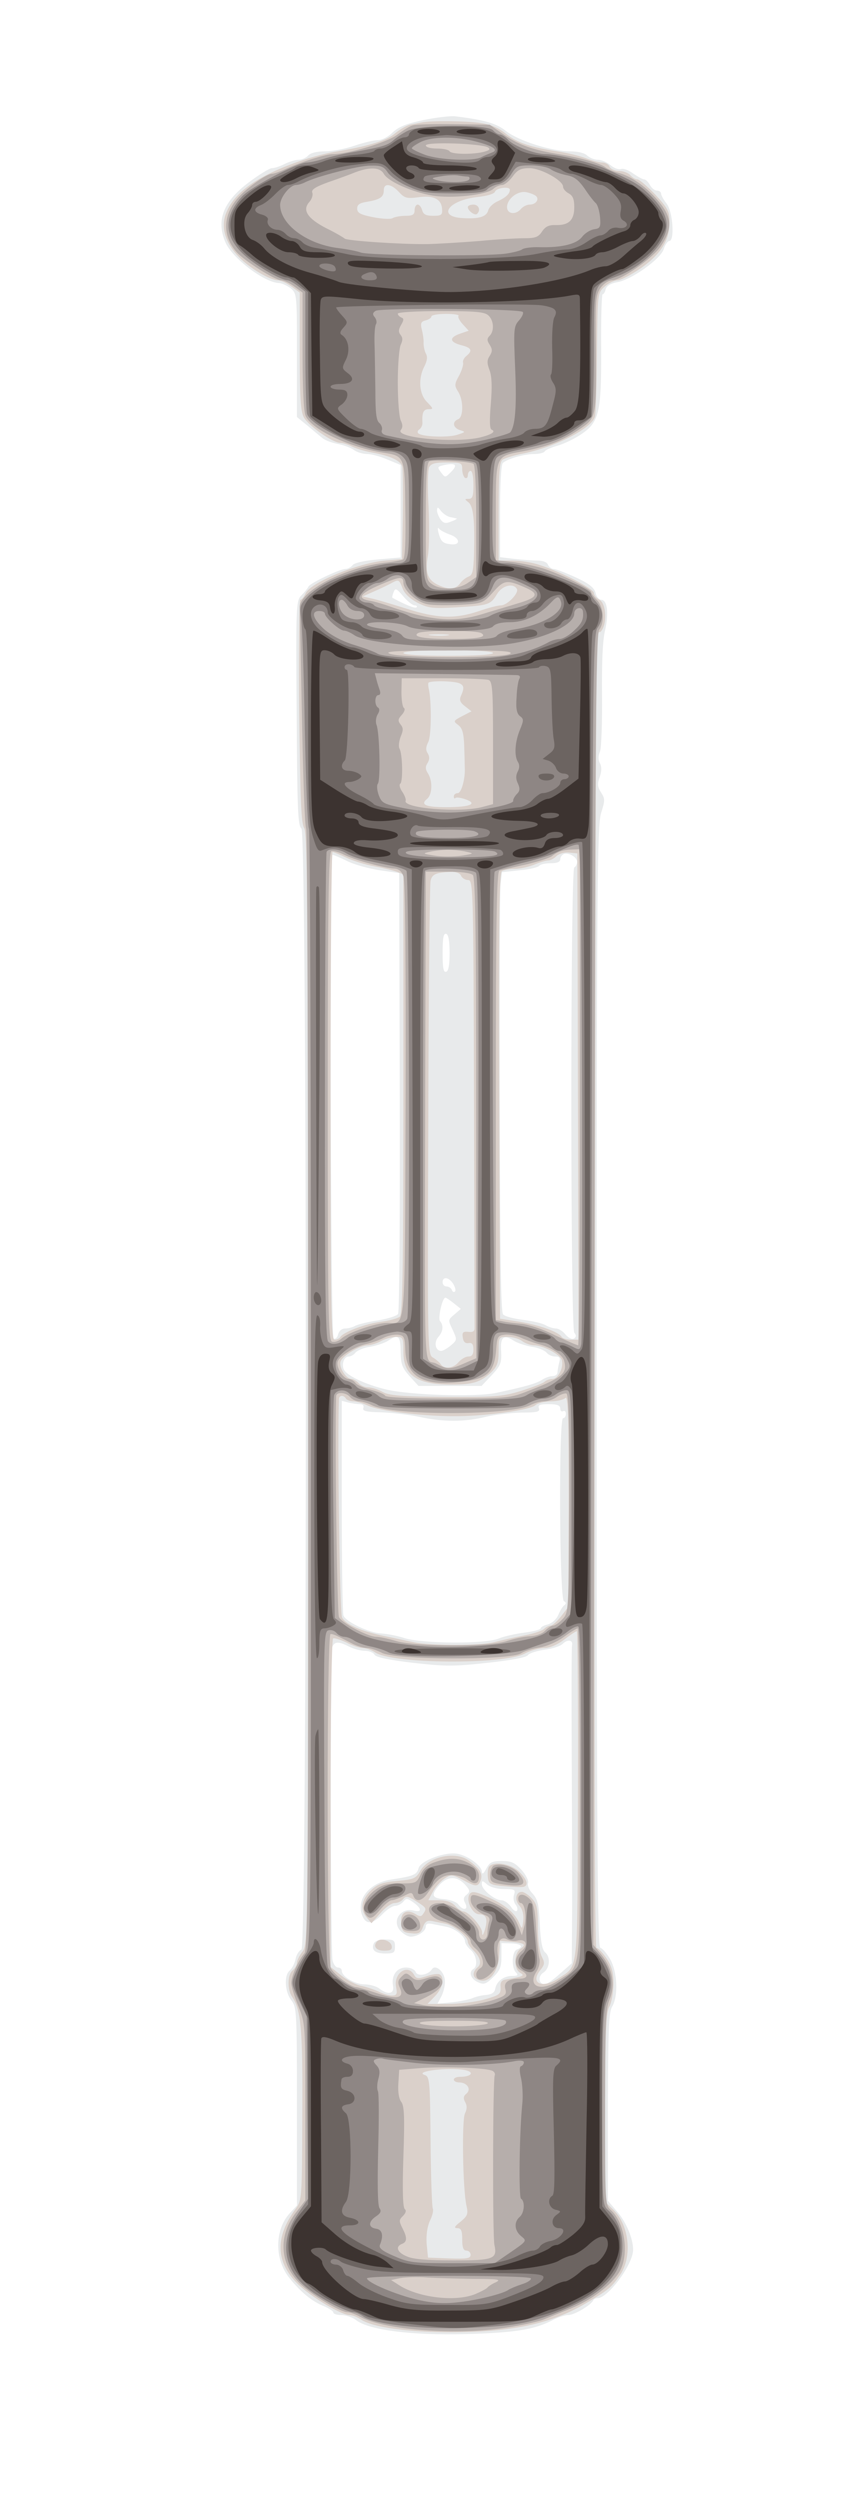 <?xml version="1.0" encoding="UTF-8" standalone="no"?>
<!-- Created with svg_stack (http://github.com/astraw/svg_stack) -->

<svg
   xmlns:dc="http://purl.org/dc/elements/1.1/"
   xmlns:cc="http://creativecommons.org/ns#"
   xmlns:rdf="http://www.w3.org/1999/02/22-rdf-syntax-ns#"
   xmlns:svg="http://www.w3.org/2000/svg"
   xmlns="http://www.w3.org/2000/svg"
   xmlns:sodipodi="http://sodipodi.sourceforge.net/DTD/sodipodi-0.dtd"
   xmlns:inkscape="http://www.inkscape.org/namespaces/inkscape"
   version="1.1"
   width="151.0"
   height="446.0"
   id="svg173"
   sodipodi:docname="GZ-3-tiyou-1665.svg"
   inkscape:version="0.92.4 (5da689c313, 2019-01-14)">
  <sodipodi:namedview
     pagecolor="#ffffff"
     bordercolor="#666666"
     borderopacity="1"
     objecttolerance="10"
     gridtolerance="10"
     guidetolerance="10"
     inkscape:pageopacity="0"
     inkscape:pageshadow="2"
     inkscape:window-width="1920"
     inkscape:window-height="1040"
     id="namedview175"
     showgrid="false"
     inkscape:zoom="0.87123388"
     inkscape:cx="-248.37512"
     inkscape:cy="268.15968"
     inkscape:window-x="0"
     inkscape:window-y="0"
     inkscape:window-maximized="1"
     inkscape:current-layer="svg173" />
  <defs
     id="defs2" />
  <g
     id="id1:id1"
     transform="matrix(1.25,0,0,1.25,0.0,0.0)">
    <g
       transform="translate(0,356.8) scale(0.04,-0.04)"
       fill="#e8eaeb"
       stroke="none"
       id="g13">
      <path
         d="M1513 8492 c-62 -13 -89 -24 -111 -44 -15 -16 -39 -28 -53 -28 -14 0 -52 -9 -84 -20 -32 -11 -79 -20 -105 -20 -30 0 -52 -6 -60 -15 -7 -8 -22 -15 -34 -15 -11 0 -34 -7 -50 -15 -15 -8 -36 -15 -45 -15 -9 0 -46 -23 -82 -50 -91 -68 -118 -135 -85 -213 23 -57 140 -146 193 -147 10 -1 28 -9 41 -19 22 -19 22 -23 22 -239 l0 -220 38 -31 c20 -17 44 -37 53 -44 9 -8 34 -17 55 -21 21 -4 47 -14 58 -22 11 -8 33 -14 47 -14 15 0 48 -9 73 -20 l46 -19 0 -165 0 -165 -80 -7 c-48 -4 -84 -12 -91 -20 -6 -8 -18 -14 -26 -14 -20 0 -127 -51 -132 -63 -2 -5 -13 -19 -24 -30 -20 -20 -21 -29 -18 -421 2 -336 4 -403 17 -412 21 -17 21 -3992 0 -4000 -8 -3 -18 -18 -21 -34 -3 -16 -13 -34 -21 -41 -21 -17 -17 -77 6 -106 19 -25 20 -41 20 -379 l0 -353 -25 -27 c-55 -59 -56 -166 -1 -233 39 -49 82 -84 124 -100 17 -8 32 -17 32 -22 0 -5 13 -9 29 -9 15 0 39 -8 52 -18 46 -36 200 -55 391 -50 177 5 245 16 309 49 20 11 46 19 58 19 21 0 82 36 89 53 2 4 8 7 14 7 39 0 128 121 128 173 0 40 -24 98 -57 136 l-33 39 0 334 c1 270 3 338 15 358 23 39 19 124 -7 170 -13 22 -29 40 -35 40 -10 0 -13 407 -13 2001 0 1798 2 2005 16 2049 14 44 14 50 0 72 -13 20 -14 31 -5 56 7 20 7 37 1 48 -7 12 -7 27 0 43 5 14 8 105 7 201 -1 115 2 194 11 231 14 62 8 109 -14 109 -8 0 -17 11 -20 25 -5 18 -23 33 -71 55 -35 16 -71 30 -79 30 -7 0 -16 7 -20 15 -3 9 -18 15 -38 15 -18 0 -55 3 -83 6 l-50 6 0 164 c0 94 4 167 10 172 16 15 76 32 111 32 18 0 36 4 39 10 3 5 24 14 46 20 21 6 59 24 83 40 65 44 73 76 72 307 -1 106 2 193 5 193 4 0 9 8 11 18 4 12 18 21 41 25 50 8 153 81 166 117 5 17 15 30 20 30 20 0 13 105 -9 133 -11 14 -20 30 -20 36 0 6 -7 11 -15 11 -8 0 -19 9 -25 20 -6 11 -15 20 -21 20 -5 0 -23 10 -39 21 -16 12 -35 19 -43 16 -9 -3 -25 3 -38 14 -12 10 -32 19 -45 19 -12 0 -29 7 -38 15 -9 9 -33 15 -61 15 -65 0 -183 37 -228 72 -35 28 -76 40 -182 53 -16 2 -67 -4 -112 -13z m97 -1256 c-21 -21 -21 -21 -36 -1 -14 19 -13 20 13 26 40 8 48 0 23 -25z m-3 -161 c10 -2 20 -4 23 -5 3 -1 -6 -6 -20 -11 -19 -8 -27 -6 -37 7 -7 10 -13 25 -13 33 1 13 3 13 14 -2 8 -10 23 -20 33 -22z m-2 -62 c37 -12 41 -39 5 -35 -29 3 -36 9 -45 42 -3 14 -3 20 2 14 4 -6 22 -15 38 -21z m-125 -253 c7 0 10 -3 7 -7 -5 -5 -40 9 -86 34 -2 1 0 10 4 20 6 16 10 14 34 -14 15 -18 34 -33 41 -33z m580 -915 c0 -7 -4 -17 -10 -20 -14 -9 -14 -1643 0 -1660 8 -10 7 -15 -1 -21 -7 -4 -19 2 -30 14 -9 12 -25 22 -34 22 -9 0 -26 5 -38 12 -12 7 -48 15 -81 19 -32 4 -63 12 -70 19 -8 8 -11 210 -12 753 -1 408 0 761 3 783 l5 42 64 7 c35 3 66 11 69 16 4 5 22 9 41 9 23 0 34 5 34 14 0 8 6 16 13 19 17 6 47 -11 47 -28z m-821 3 c25 -13 78 -27 116 -33 l70 -10 2 -780 c1 -429 -1 -786 -6 -793 -4 -7 -36 -17 -71 -23 -35 -5 -71 -14 -81 -19 -10 -6 -26 -10 -37 -10 -12 0 -22 -9 -25 -21 -3 -12 -10 -18 -16 -15 -11 7 -15 1726 -4 1726 4 0 27 -10 52 -22z m366 -328 c0 -42 -4 -65 -12 -67 -10 -4 -13 14 -13 67 0 53 3 71 13 68 8 -3 12 -26 12 -68z m13 -1181 c7 -12 10 -24 6 -27 -4 -4 -9 -1 -11 6 -3 6 -11 12 -19 12 -8 0 -14 7 -14 15 0 22 23 18 38 -6z m2 -69 l25 -20 -23 -20 c-23 -19 -23 -20 -6 -55 16 -35 16 -36 -6 -55 -13 -11 -29 -20 -35 -20 -21 0 -27 31 -10 50 17 19 19 41 6 56 -9 9 8 84 19 84 3 0 16 -9 30 -20z m-190 -172 c1 -45 5 -58 32 -88 l32 -35 113 0 112 0 36 38 c32 34 36 44 34 85 -4 51 9 62 44 39 12 -8 41 -18 64 -22 23 -3 47 -13 54 -21 6 -8 20 -14 31 -14 16 0 19 -5 14 -22 -3 -13 -6 -29 -6 -35 0 -7 -8 -13 -18 -13 -10 0 -26 -6 -37 -13 -20 -13 -57 -24 -165 -47 -71 -15 -303 -8 -390 12 -76 18 -145 51 -153 73 -8 20 2 45 18 45 7 0 18 6 24 14 7 8 31 18 54 21 23 4 51 14 62 21 36 25 45 18 45 -38z m-146 -188 c11 0 16 -5 13 -14 -4 -10 10 -14 61 -15 37 -1 99 -8 137 -16 88 -19 163 -19 240 0 33 8 90 14 127 15 56 0 66 3 62 15 -5 12 3 15 35 15 30 0 41 -4 41 -16 0 -8 5 -12 10 -9 6 3 10 -1 10 -9 0 -9 -4 -16 -10 -16 -16 0 -13 -647 3 -653 8 -4 9 -8 2 -14 -6 -4 -16 -20 -22 -35 -7 -16 -23 -30 -38 -34 -14 -3 -25 -10 -25 -14 0 -4 -26 -11 -57 -15 -32 -4 -73 -13 -92 -21 -47 -20 -269 -19 -336 1 -27 9 -66 16 -85 17 -42 2 -125 41 -134 64 -3 9 -6 185 -6 391 l0 375 23 -6 c12 -3 30 -6 41 -6z m758 -860 c-2 -7 -2 -200 -1 -429 1 -229 2 -481 1 -561 l-1 -145 -42 -37 c-23 -21 -47 -38 -54 -38 -22 0 -26 29 -5 42 23 15 26 56 6 72 -10 8 -16 38 -19 99 -3 73 -8 91 -26 111 -12 12 -19 29 -16 37 3 8 -7 29 -23 47 -24 26 -36 32 -70 32 -35 0 -44 -4 -56 -27 -10 -19 -15 -22 -16 -11 0 20 -45 54 -83 63 -42 11 -136 -23 -143 -51 -6 -23 -18 -28 -97 -40 -77 -11 -125 -69 -105 -126 13 -36 37 -35 73 2 16 17 36 30 46 30 9 0 22 7 29 15 10 13 15 12 36 -3 29 -21 31 -36 2 -29 -49 13 -82 -39 -47 -74 10 -10 26 -19 35 -19 24 0 54 19 54 36 0 10 7 13 25 9 14 -3 36 -7 50 -10 30 -6 65 -34 65 -52 0 -7 9 -21 20 -30 21 -18 27 -58 10 -68 -18 -11 -10 -35 15 -47 22 -10 29 -8 55 17 25 24 30 37 30 75 l0 47 35 -1 c36 -1 46 -12 20 -22 -18 -7 -20 -65 -3 -82 9 -9 6 -12 -13 -12 -31 0 -56 -19 -61 -45 -2 -14 -12 -21 -33 -23 -17 -1 -39 -7 -50 -12 -11 -4 -43 -11 -71 -14 l-52 -5 15 29 c8 17 13 42 11 56 -3 31 -34 56 -46 38 -13 -21 -52 -27 -58 -10 -4 9 -18 16 -35 16 -33 0 -53 -29 -46 -66 5 -28 -18 -33 -49 -9 -10 8 -35 15 -54 15 -35 1 -80 28 -80 49 0 6 -6 11 -14 11 -7 0 -16 12 -19 26 -7 40 -9 1097 -1 1117 8 21 23 21 60 2 16 -8 41 -15 56 -15 15 0 31 -6 35 -14 5 -9 52 -19 138 -29 116 -13 145 -13 264 0 83 9 139 19 145 27 6 8 33 16 61 20 27 3 56 13 64 21 17 17 37 14 33 -5z m-383 -853 c19 -21 20 -26 7 -37 -12 -9 -13 -17 -5 -31 12 -24 -8 -27 -25 -4 -6 9 -29 17 -51 19 -45 3 -48 16 -13 54 28 28 59 28 87 -1z m140 -17 c38 0 42 -2 36 -20 -4 -12 -1 -28 6 -36 6 -8 8 -18 4 -22 -4 -4 -14 3 -22 16 -9 12 -23 22 -33 22 -24 0 -70 38 -70 57 0 14 2 14 18 0 11 -10 36 -17 61 -17z"
         id="path9" />
      <path
         d="M1334 1985 c-9 -23 5 -35 42 -35 30 0 34 3 34 25 0 22 -4 25 -35 25 -22 0 -38 -6 -41 -15z"
         id="path11" />
    </g>
  </g>
  <g
     id="id2:id2"
     transform="matrix(1.25,0,0,1.25,0.0,0.0)">
    <g
       transform="translate(0,356.8) scale(0.04,-0.04)"
       fill="#dad0ca"
       stroke="none"
       id="g24">
      <path
         d="M1505 8483 c-11 -2 -30 -6 -42 -8 -12 -3 -36 -17 -53 -31 -30 -26 -94 -45 -205 -64 -28 -4 -75 -16 -105 -25 -174 -56 -266 -119 -295 -201 -16 -48 0 -102 48 -151 37 -39 111 -83 139 -83 10 0 32 -10 48 -22 l30 -22 0 -208 c0 -160 3 -215 14 -236 15 -30 104 -92 130 -92 10 0 29 -6 44 -14 15 -7 45 -16 67 -20 68 -12 105 -29 111 -51 2 -11 3 -90 2 -175 l-3 -155 -60 -5 c-97 -9 -266 -78 -284 -117 -6 -13 -14 -23 -19 -23 -4 0 -6 -179 -4 -397 4 -317 7 -402 18 -418 12 -16 14 -332 14 -2001 0 -1966 0 -1981 -20 -2007 -11 -14 -20 -32 -20 -40 0 -8 -7 -20 -15 -27 -19 -15 -20 -69 -2 -95 32 -47 38 -116 36 -421 -1 -303 -1 -304 -25 -337 -73 -100 -70 -189 10 -267 47 -46 154 -110 184 -110 10 0 27 -7 39 -15 51 -36 239 -54 433 -43 158 9 273 40 380 105 74 44 83 52 114 97 44 65 32 177 -24 231 l-30 29 0 335 c1 272 3 341 15 361 8 14 14 50 15 80 0 43 -6 64 -25 93 -14 20 -30 37 -36 37 -6 0 -8 712 -6 2033 5 2879 3 2645 21 2663 24 24 21 100 -4 114 -11 6 -20 17 -20 24 0 15 -113 74 -193 100 -26 9 -70 16 -97 16 l-50 0 0 174 c0 133 3 176 13 185 8 6 37 15 65 21 119 22 255 91 266 134 3 12 6 115 7 230 2 210 2 210 27 233 14 13 35 23 47 23 11 0 49 20 84 44 71 50 101 99 101 164 0 38 -6 49 -51 98 -29 30 -57 54 -64 54 -7 0 -18 7 -25 15 -7 8 -25 15 -40 15 -16 0 -30 7 -34 15 -3 8 -14 15 -25 15 -12 0 -38 7 -58 15 -21 8 -65 19 -98 24 -103 16 -147 31 -188 63 -27 22 -56 34 -91 39 -55 8 -178 9 -211 2z m-81 -248 c20 -22 29 -24 68 -19 55 8 83 -6 86 -40 2 -23 -2 -26 -32 -26 -25 0 -35 5 -39 20 -3 11 -10 20 -16 20 -6 0 -11 -9 -11 -20 0 -16 -7 -20 -32 -20 -18 0 -39 -4 -46 -8 -7 -5 -38 -3 -70 3 -45 9 -57 15 -57 31 0 14 9 20 35 24 47 8 60 17 60 41 0 27 26 24 54 -6z m396 8 c0 -15 -15 -28 -43 -41 -16 -7 -31 -21 -34 -32 -6 -24 -34 -32 -94 -28 -90 6 -47 64 56 75 34 4 59 11 62 19 5 14 53 20 53 7z m94 -23 c12 -12 -2 -30 -23 -30 -10 0 -24 -7 -31 -15 -19 -23 -50 -19 -50 6 0 30 39 60 70 53 14 -3 29 -9 34 -14z m-277 -427 c-4 -3 3 -17 15 -30 l21 -23 -32 -11 c-39 -14 -36 -30 7 -41 35 -9 40 -19 17 -38 -9 -7 -14 -18 -12 -24 2 -6 -4 -27 -14 -46 -17 -30 -17 -36 -4 -57 20 -30 20 -92 0 -99 -22 -9 -18 -31 8 -39 20 -6 19 -7 -13 -17 -36 -10 -125 -6 -137 6 -4 4 -2 10 4 14 6 4 11 14 11 22 -2 37 3 50 22 50 18 0 17 2 -5 25 -29 28 -33 84 -10 128 10 20 12 34 5 46 -5 10 -8 26 -8 37 1 10 -2 32 -6 47 -6 24 -3 30 14 34 11 3 20 9 20 14 0 5 23 9 52 9 28 0 48 -3 45 -7z m13 -547 c0 -14 5 -28 10 -31 6 -3 10 1 10 9 0 9 5 16 10 16 6 0 10 -22 10 -50 0 -40 -3 -50 -17 -50 -15 0 -15 -1 -1 -12 18 -14 23 -63 20 -186 -2 -59 -5 -74 -19 -79 -10 -4 -24 -15 -31 -25 -16 -22 -43 -23 -82 -3 -35 18 -43 45 -32 105 4 25 5 101 2 170 -4 69 -3 133 2 143 7 13 21 17 63 17 52 0 55 -2 55 -24z m-213 -425 c7 -19 26 -37 54 -52 39 -19 53 -21 139 -16 114 7 121 9 144 47 18 31 58 41 71 19 9 -14 -34 -59 -57 -59 -10 0 -46 -9 -80 -21 -85 -28 -148 -26 -259 10 -52 16 -107 33 -124 36 l-30 7 45 20 c25 11 52 24 60 29 23 12 25 11 37 -20z m161 -168 c-15 -2 -42 -2 -60 0 -18 2 -6 4 27 4 33 0 48 -2 33 -4z m162 -63 c0 -6 -60 -10 -160 -10 -100 0 -160 4 -160 10 0 6 60 10 160 10 100 0 160 -4 160 -10z m-120 -108 c17 -8 18 -17 5 -46 -6 -14 -2 -23 15 -36 l23 -18 -33 -17 c-32 -17 -33 -18 -14 -32 14 -11 19 -27 21 -71 1 -31 2 -66 2 -77 3 -42 -12 -95 -25 -95 -8 0 -14 -5 -14 -12 0 -6 3 -9 6 -5 3 3 19 1 36 -5 45 -16 16 -28 -69 -28 -74 0 -94 9 -68 30 18 15 20 63 3 90 -10 15 -10 25 -2 37 8 13 8 23 1 35 -8 12 -7 23 2 41 11 21 12 149 1 192 -1 6 -2 13 -1 18 1 9 90 8 111 -1z m-404 -622 c23 -11 68 -25 100 -31 33 -6 69 -15 82 -20 l22 -9 0 -784 c0 -623 -3 -786 -13 -794 -7 -6 -37 -14 -67 -18 -56 -7 -134 -37 -145 -54 -3 -6 -13 -10 -21 -10 -12 0 -14 119 -14 870 0 479 3 870 7 870 4 0 26 -9 49 -20z m827 -852 l2 -868 -27 0 c-15 0 -30 5 -33 10 -11 18 -79 42 -150 54 l-70 11 -3 794 c-2 629 0 796 10 803 7 4 28 8 46 8 18 0 49 7 69 15 19 8 42 15 50 15 8 0 21 7 30 16 9 8 28 14 45 12 l29 -3 2 -867z m-417 787 c4 -8 15 -15 25 -15 18 0 19 -22 21 -790 1 -434 2 -798 2 -807 1 -13 -6 -17 -22 -15 -19 2 -23 -2 -20 -20 2 -16 9 -22 21 -20 12 2 17 -4 17 -23 0 -17 -5 -25 -18 -25 -10 0 -25 -9 -35 -20 -19 -23 -52 -26 -64 -7 -4 6 -17 17 -27 23 -20 10 -20 27 -17 845 1 459 5 844 8 856 5 24 20 30 71 32 21 1 35 -5 38 -14z m-206 -1698 c0 -84 47 -117 170 -117 79 0 104 8 143 43 22 22 27 34 27 77 0 50 0 50 33 50 17 0 41 -7 51 -15 11 -8 30 -15 43 -15 31 0 91 -32 98 -51 9 -25 -12 -69 -33 -69 -10 0 -23 -5 -28 -10 -6 -6 -44 -20 -85 -33 -66 -20 -94 -22 -269 -21 -158 1 -201 5 -225 18 -16 9 -40 16 -51 16 -12 0 -27 7 -34 15 -7 8 -19 15 -26 15 -19 0 -46 44 -38 63 8 21 69 57 97 57 12 1 33 7 47 15 14 8 37 14 53 15 26 0 27 -2 27 -53z m-205 -167 c3 -5 15 -10 27 -10 11 0 34 -7 51 -15 41 -19 186 -37 302 -38 109 -1 274 21 296 39 8 8 33 14 55 14 22 0 46 6 52 12 10 10 12 -66 12 -366 l-1 -379 -26 -34 c-14 -18 -31 -33 -37 -33 -7 0 -18 -6 -24 -12 -7 -7 -41 -18 -75 -24 -34 -7 -80 -17 -102 -23 -49 -13 -223 -13 -285 -1 -25 5 -74 16 -110 23 -80 17 -136 41 -149 66 -8 13 -17 636 -11 779 0 14 16 16 25 2z m828 -1415 c-2 -650 3 -606 -70 -654 -58 -38 -102 -17 -64 30 16 20 16 26 5 48 -8 15 -14 58 -14 105 0 68 -3 83 -22 103 -12 13 -28 23 -35 23 -22 0 -27 -29 -9 -49 11 -13 16 -31 14 -53 -4 -33 -4 -33 -15 -8 -15 34 -49 63 -104 88 -53 25 -68 27 -75 9 -9 -24 14 -67 36 -67 26 0 32 -17 21 -55 -7 -22 -10 -24 -10 -9 -1 21 -49 74 -67 74 -6 0 -19 9 -29 20 -12 13 -31 20 -57 20 l-39 0 16 30 c8 16 27 37 41 47 25 16 28 16 71 -7 37 -20 46 -21 54 -9 17 28 6 51 -41 83 -48 32 -143 10 -170 -40 -15 -26 -23 -30 -81 -35 -49 -4 -70 -11 -91 -30 -37 -34 -44 -69 -21 -98 l19 -23 32 36 c17 20 40 36 50 36 11 0 25 6 31 14 10 12 17 11 46 -7 38 -24 39 -26 26 -45 -7 -11 -12 -11 -28 -1 -32 19 -55 5 -51 -33 3 -29 7 -33 36 -36 27 -3 34 1 42 23 7 19 15 24 32 21 13 -3 35 -7 50 -10 29 -7 78 -46 78 -64 0 -6 8 -19 18 -29 27 -26 33 -50 16 -63 -20 -18 -17 -38 7 -45 35 -12 68 29 71 89 l3 51 40 -3 c49 -5 55 -10 32 -26 -23 -17 -23 -72 0 -85 18 -10 11 -13 -52 -24 -15 -2 -20 -10 -18 -28 1 -24 -4 -28 -58 -43 -32 -9 -91 -16 -131 -16 l-72 0 27 28 c27 28 35 66 17 77 -6 4 -27 1 -47 -6 -31 -10 -37 -9 -45 5 -23 41 -74 5 -64 -44 5 -25 2 -30 -15 -30 -11 0 -32 6 -47 14 -15 7 -42 16 -60 20 -19 3 -52 20 -73 37 l-39 31 0 583 c0 321 4 586 9 589 4 3 25 -4 47 -14 21 -11 48 -20 59 -20 11 0 31 -7 43 -15 58 -42 458 -45 535 -5 20 11 52 20 70 20 20 0 47 12 71 30 22 17 42 30 45 30 3 0 5 -263 4 -585z m-403 -981 c35 -7 23 -24 -17 -24 -13 0 -23 -4 -23 -10 0 -5 8 -10 19 -10 28 0 45 -24 26 -40 -11 -9 -12 -17 -4 -31 7 -13 6 -25 -1 -39 -12 -23 -8 -270 5 -329 7 -31 4 -37 -21 -58 -22 -17 -25 -23 -11 -23 13 0 17 -9 17 -40 0 -29 4 -40 15 -40 8 0 15 -7 15 -15 0 -13 -13 -15 -76 -13 l-76 3 -5 49 c-2 32 2 61 12 83 9 18 13 37 10 43 -3 5 -7 113 -8 240 -2 220 -3 231 -22 237 -37 13 89 28 145 17z"
         id="path16" />
      <path
         d="M1670 8181 c0 -13 26 -32 33 -24 14 13 6 33 -13 33 -11 0 -20 -4 -20 -9z"
         id="path18" />
      <path
         d="M1744 2256 c-3 -8 -4 -25 -2 -38 3 -20 10 -24 60 -28 32 -3 62 -4 68 -2 18 6 11 27 -18 55 -32 30 -98 38 -108 13z"
         id="path20" />
      <path
         d="M1347 1994 c-17 -17 -5 -34 24 -34 24 0 30 4 27 18 -3 17 -38 29 -51 16z"
         id="path22" />
    </g>
  </g>
  <g
     id="id3:id3"
     transform="matrix(1.25,0,0,1.25,0.0,0.0)">
    <g
       transform="translate(0,356.8) scale(0.04,-0.04)"
       fill="#b6aeab"
       stroke="none"
       id="g35">
      <path
         d="M1475 8473 c-11 -2 -36 -18 -56 -33 -34 -27 -176 -70 -231 -70 -25 0 -108 -26 -164 -51 -23 -11 -46 -19 -53 -19 -18 0 -83 -45 -117 -81 -59 -63 -62 -140 -9 -199 28 -31 137 -100 158 -100 10 0 31 -10 47 -22 l30 -22 0 -207 c0 -135 4 -217 11 -233 22 -49 156 -112 276 -131 78 -12 78 -12 80 -204 2 -111 -1 -172 -8 -177 -6 -3 -32 -8 -57 -11 -145 -14 -316 -103 -312 -161 0 -9 4 -188 8 -397 4 -209 10 -385 15 -392 4 -6 7 -908 7 -2004 1 -1684 -1 -1994 -13 -2008 -22 -25 -47 -82 -47 -106 0 -12 11 -49 25 -83 25 -61 25 -64 25 -377 l0 -316 -35 -45 c-62 -82 -57 -180 15 -251 39 -39 145 -103 171 -103 8 0 28 -7 44 -16 88 -48 347 -67 521 -39 60 9 123 23 139 31 17 7 59 24 94 38 71 29 144 83 172 130 36 59 20 176 -30 220 -21 19 -21 24 -21 366 0 296 2 353 16 386 21 51 11 109 -27 157 l-31 38 4 2338 c2 1944 5 2341 17 2354 20 25 16 82 -8 106 -12 12 -21 25 -21 29 0 11 -113 66 -175 85 -27 8 -76 18 -107 22 l-58 6 0 173 c0 200 -1 198 93 215 86 16 143 37 202 77 65 43 64 40 62 294 -2 169 -1 187 17 213 12 16 29 27 42 27 31 0 144 79 172 120 45 67 42 108 -16 172 -42 47 -94 82 -137 92 -16 4 -36 13 -44 19 -17 14 -87 34 -161 46 -97 16 -144 32 -199 69 l-53 37 -127 2 c-69 1 -135 -1 -146 -4z m267 -79 c9 -6 6 -10 -12 -15 -39 -11 -118 -10 -125 1 -3 6 -24 10 -46 10 -22 0 -39 5 -39 11 0 14 199 7 222 -7z m-372 -94 c14 -27 102 -66 175 -78 68 -11 191 2 216 24 8 8 23 14 32 14 8 0 25 14 37 30 17 24 29 30 60 30 41 0 120 -44 120 -66 0 -8 9 -18 20 -24 15 -8 20 -21 20 -49 0 -46 -19 -65 -65 -64 -25 1 -38 -5 -50 -23 -13 -20 -24 -24 -63 -24 -26 0 -99 -4 -162 -10 -63 -5 -146 -10 -185 -11 -95 -1 -289 12 -295 20 -3 3 -31 20 -64 36 -68 35 -88 65 -62 94 9 10 14 25 11 33 -5 11 10 21 57 38 35 12 79 28 98 36 52 19 87 17 100 -6z m374 -506 c19 -18 21 -55 4 -72 -10 -10 -10 -17 0 -32 10 -16 10 -24 0 -40 -10 -15 -10 -26 0 -52 8 -23 9 -60 4 -120 -5 -59 -4 -89 3 -91 17 -7 -1 -18 -42 -28 -92 -21 -305 -1 -282 27 7 9 7 18 0 33 -6 11 -11 72 -11 136 0 64 5 125 11 136 7 15 7 24 -1 34 -8 10 -8 19 2 36 10 17 10 23 1 26 -7 3 -13 9 -13 14 0 5 67 9 154 9 127 0 157 -3 170 -16z m-54 -529 c6 -4 10 -83 10 -205 l0 -199 -29 -20 c-35 -25 -97 -28 -129 -5 -22 15 -22 20 -22 224 0 157 3 210 13 214 15 7 143 0 157 -9z m-250 -424 c0 -27 47 -70 87 -77 19 -4 71 -4 116 -2 80 5 81 5 118 46 39 44 49 45 122 12 42 -20 33 -33 -35 -53 -35 -11 -91 -27 -126 -38 -105 -32 -187 -24 -347 33 -16 5 -42 13 -57 15 -48 9 -32 28 57 64 53 22 65 22 65 0z m278 -180 c23 -14 -12 -21 -106 -21 -98 0 -141 8 -120 21 17 11 209 11 226 0z m104 -73 c-17 -17 -395 -17 -432 0 -19 8 29 11 209 11 187 1 232 -2 223 -11z m-78 -94 c14 -5 16 -35 16 -225 l0 -218 -37 -10 c-79 -22 -286 -5 -275 22 2 4 -3 19 -12 32 -9 13 -12 26 -7 29 10 7 8 107 -3 125 -4 7 -2 25 4 42 10 23 10 32 0 44 -10 13 -10 19 4 34 10 11 13 22 8 25 -5 3 -9 28 -9 56 l1 50 147 0 c81 0 154 -3 163 -6z m-424 -655 c36 -10 75 -18 88 -18 15 -1 26 -10 32 -27 7 -17 9 -305 8 -800 -3 -854 2 -794 -66 -794 -40 0 -139 -34 -163 -56 -10 -9 -25 -14 -34 -11 -13 6 -15 103 -15 876 0 686 3 870 13 874 6 2 26 -3 42 -11 17 -9 59 -24 95 -33z m345 42 c28 -6 27 -7 -17 -14 -27 -4 -69 -4 -95 0 -45 7 -46 8 -18 14 17 4 46 7 65 7 19 0 49 -3 65 -7z m405 -876 c0 -487 -3 -885 -6 -885 -4 0 -41 16 -83 36 -41 21 -96 39 -121 41 -25 2 -55 6 -67 9 l-23 4 0 801 c0 631 3 800 13 803 6 2 48 11 92 21 44 10 87 24 95 30 21 17 40 23 73 24 l27 1 0 -885z m-382 793 c9 -9 12 -216 12 -868 l0 -856 -37 -16 c-56 -25 -66 -25 -106 -3 -46 24 -41 -110 -39 1003 l2 752 78 0 c47 0 83 -5 90 -12z m-241 -1697 c4 -92 63 -127 193 -112 103 11 126 33 132 126 3 35 6 40 30 43 15 2 42 -3 60 -12 18 -8 44 -17 58 -21 48 -12 89 -39 94 -61 12 -46 -6 -60 -144 -113 -50 -19 -75 -21 -272 -21 -134 0 -219 4 -223 10 -3 6 -26 15 -50 21 -25 6 -50 17 -56 25 -6 8 -18 14 -25 14 -19 0 -46 44 -38 63 7 20 62 53 103 62 18 4 44 13 59 21 15 8 38 13 52 12 23 -3 25 -8 27 -57z m-197 -166 c7 -8 21 -15 32 -15 10 0 31 -6 46 -14 73 -37 490 -37 564 0 15 8 37 14 50 14 13 0 34 7 46 16 12 8 28 14 34 12 8 -3 11 -111 10 -393 -2 -385 -2 -389 -24 -412 -12 -13 -27 -23 -33 -23 -7 0 -19 -8 -29 -18 -9 -11 -32 -19 -54 -20 -21 -1 -58 -9 -82 -17 -59 -21 -327 -21 -396 0 -27 8 -59 15 -71 15 -29 0 -122 49 -133 70 -7 12 -15 657 -10 788 0 17 35 15 50 -3z m820 -1416 c0 -663 6 -610 -75 -664 -64 -44 -115 -23 -79 32 9 15 13 34 9 47 -3 11 -8 59 -11 105 -3 60 -9 90 -21 103 -20 22 -43 24 -43 3 0 -8 4 -15 9 -15 15 0 22 -52 12 -85 l-8 -30 -12 30 c-18 45 -40 65 -99 91 -63 29 -72 29 -72 6 0 -20 24 -45 54 -56 11 -4 16 -12 12 -22 -3 -9 -6 -27 -6 -40 0 -15 -6 -24 -15 -24 -9 0 -15 9 -15 23 0 38 -91 107 -140 107 -58 0 -48 -52 13 -66 35 -7 97 -53 97 -70 0 -6 7 -18 16 -25 27 -22 37 -61 19 -71 -8 -5 -15 -15 -15 -22 0 -27 27 -24 55 5 21 23 26 36 22 62 -6 44 8 70 32 58 10 -6 27 -8 38 -5 31 8 40 -16 15 -37 -27 -22 -28 -55 -2 -69 28 -15 25 -30 -7 -30 -39 0 -56 -14 -49 -37 5 -16 0 -23 -21 -31 -72 -29 -197 -41 -273 -26 l-32 7 43 21 c51 26 69 50 52 67 -10 10 -21 10 -50 1 -31 -10 -40 -9 -55 5 -17 15 -20 15 -35 0 -13 -13 -14 -21 -5 -41 16 -36 -12 -42 -87 -16 -33 11 -65 20 -70 20 -19 0 -80 46 -90 68 -15 31 -15 1192 -1 1192 10 0 21 -5 77 -34 17 -9 41 -16 53 -16 11 0 35 -8 53 -17 46 -26 459 -27 497 -2 14 9 44 18 67 21 25 4 60 19 85 37 23 17 46 31 50 31 4 0 8 -266 8 -591z m-330 -819 c-8 -5 -62 -10 -120 -10 -58 0 -112 5 -120 10 -10 7 29 10 120 10 91 0 130 -3 120 -10z m13 -167 c10 -2 16 -11 13 -18 -7 -19 -8 -574 -1 -605 11 -50 -3 -55 -147 -55 -90 0 -143 4 -165 14 -35 14 -43 35 -18 45 19 7 19 23 1 57 -12 24 -12 29 3 43 10 11 12 19 6 24 -7 5 -9 68 -5 187 5 143 3 183 -8 196 -8 11 -12 35 -10 65 l3 49 75 6 c76 6 220 2 253 -8z m-64 -744 c88 0 102 -2 81 -12 -14 -6 -27 -15 -30 -19 -3 -4 -22 -14 -43 -23 -70 -29 -204 -13 -273 32 l-28 18 34 7 c19 3 62 5 94 2 32 -2 107 -4 165 -5z"
         id="path27" />
      <path
         d="M1550 2275 c-23 -8 -40 -23 -49 -44 -14 -30 -17 -31 -73 -31 -49 0 -65 -5 -94 -27 -36 -30 -46 -71 -21 -92 11 -8 20 -3 43 24 16 19 35 35 42 35 7 0 26 7 43 15 26 14 30 14 35 0 9 -23 31 -18 51 11 35 51 53 64 86 64 18 0 42 -7 53 -15 28 -22 44 -18 44 10 0 18 -10 31 -32 45 -37 22 -76 24 -128 5z"
         id="path29" />
      <path
         d="M1763 2264 c-7 -3 -13 -18 -13 -34 0 -25 4 -28 50 -34 72 -10 84 1 50 42 -18 22 -64 36 -87 26z"
         id="path31" />
      <path
         d="M1435 2070 c-9 -28 2 -40 36 -40 21 0 29 5 29 18 0 40 -53 58 -65 22z"
         id="path33" />
    </g>
  </g>
  <g
     id="id4:id4"
     transform="matrix(1.25,0,0,1.25,0.0,0.0)">
    <g
       transform="translate(0,356.8) scale(0.04,-0.04)"
       fill="#8e8684"
       stroke="none"
       id="g54">
      <path
         d="M1455 8453 c-16 -8 -39 -23 -50 -33 -21 -19 -44 -25 -140 -42 -33 -5 -81 -16 -107 -24 -26 -8 -54 -14 -63 -14 -33 0 -201 -88 -231 -121 -69 -75 -64 -149 15 -215 44 -38 124 -83 147 -84 6 0 23 -9 38 -21 l26 -20 0 -207 c0 -114 3 -216 6 -228 12 -45 204 -134 290 -134 21 0 41 -8 54 -22 18 -20 20 -34 20 -194 0 -187 1 -184 -58 -184 -42 0 -164 -35 -223 -63 -30 -14 -67 -40 -82 -57 -26 -27 -28 -35 -22 -78 4 -26 10 -202 13 -392 4 -190 10 -350 15 -357 4 -6 7 -906 7 -1999 0 -1901 0 -1990 -18 -2014 -10 -14 -26 -43 -36 -66 -17 -40 -17 -40 11 -100 l28 -59 2 -325 3 -325 -35 -51 c-71 -102 -54 -207 45 -278 51 -37 130 -76 152 -76 8 0 24 -7 36 -16 39 -27 213 -46 362 -40 172 6 229 16 332 57 103 41 161 80 199 132 48 67 39 178 -20 231 -21 19 -21 26 -21 363 0 283 3 350 15 380 28 67 18 120 -32 175 l-25 26 3 2339 c4 2200 5 2339 22 2363 22 32 22 62 -3 90 -11 13 -20 26 -20 30 0 25 -232 110 -302 110 -50 0 -51 6 -50 191 1 134 5 176 16 187 7 8 42 20 77 27 113 24 153 38 204 73 28 19 53 40 57 46 4 6 8 110 8 232 0 249 -4 236 82 268 93 34 178 121 178 182 0 35 -22 73 -67 115 -35 33 -53 43 -158 90 -44 19 -169 49 -207 49 -38 0 -114 29 -134 51 -9 10 -23 19 -29 19 -7 0 -18 7 -25 15 -18 22 -262 21 -305 -2z m244 -38 c63 -16 83 -31 55 -40 -10 -4 -27 -11 -36 -16 -29 -15 -147 -10 -199 8 -27 10 -49 21 -49 24 0 4 15 14 33 23 40 19 125 20 196 1z m-315 -110 c9 -14 42 -37 73 -50 48 -22 70 -25 163 -25 79 0 111 4 119 14 6 7 24 16 40 19 18 4 36 18 47 37 17 27 23 30 69 30 28 0 60 -6 71 -14 11 -8 36 -17 56 -21 28 -5 43 -17 65 -48 15 -23 33 -46 40 -52 6 -5 13 -28 15 -50 3 -36 0 -40 -21 -43 -14 -2 -33 -14 -43 -27 -20 -26 -73 -39 -153 -37 -27 1 -54 -3 -60 -7 -5 -5 -32 -12 -60 -16 -70 -10 -488 -7 -517 4 -13 5 -50 12 -82 16 -111 14 -206 85 -206 154 0 27 35 71 57 71 7 0 21 4 31 9 40 21 191 60 233 60 39 1 49 -3 63 -24z m284 -15 c7 0 10 -4 7 -10 -7 -12 -78 -13 -115 -3 -23 7 -21 8 15 14 22 4 49 5 60 3 11 -2 26 -4 33 -4z m198 -483 c4 -4 -2 -17 -13 -30 -19 -21 -20 -30 -14 -172 6 -138 0 -208 -18 -228 -4 -4 -43 -16 -87 -26 -110 -25 -190 -21 -352 15 -15 3 -22 10 -19 19 3 7 -1 19 -9 26 -11 9 -14 37 -14 118 -1 58 -2 132 -3 164 -1 32 1 63 5 70 4 6 2 17 -4 25 -9 10 -8 16 3 23 17 11 514 8 525 -4z m-168 -539 c9 -9 12 -69 12 -209 0 -241 -1 -244 -103 -244 -100 0 -97 -8 -97 240 0 116 3 215 7 218 12 12 168 8 181 -5z m-250 -425 c2 -12 17 -34 33 -48 28 -23 38 -25 128 -25 107 0 130 9 151 60 17 41 48 39 140 -9 45 -24 2 -61 -85 -76 -22 -4 -51 -14 -65 -22 -36 -24 -254 -24 -290 -1 -14 9 -46 19 -72 22 -26 4 -50 11 -53 17 -4 5 -15 9 -25 9 -10 0 -22 5 -26 12 -9 14 40 58 64 58 9 0 26 7 37 16 27 20 59 14 63 -13z m555 -72 c9 -37 -67 -81 -168 -97 -28 -4 -55 -14 -61 -22 -8 -11 -42 -14 -168 -16 -138 -1 -159 1 -170 16 -8 11 -34 20 -69 24 -32 4 -57 11 -57 15 0 15 116 10 146 -6 42 -21 286 -22 304 0 8 10 30 15 61 15 50 0 102 24 143 67 26 28 32 28 39 4z m-763 -11 c6 -12 21 -20 35 -20 16 0 25 -6 25 -15 0 -21 -48 -20 -72 2 -19 17 -25 53 -8 53 5 0 14 -9 20 -20z m841 -22 c3 -29 -5 -44 -34 -70 -17 -16 -39 -28 -49 -28 -11 0 -29 -5 -41 -12 -58 -32 -130 -50 -232 -57 -117 -9 -359 2 -378 17 -7 5 -44 19 -83 31 -45 14 -83 35 -107 56 -41 38 -48 65 -17 65 11 0 20 -4 20 -10 0 -13 52 -60 68 -60 7 0 24 -7 38 -17 58 -37 418 -55 572 -27 120 21 212 67 212 105 0 21 29 27 31 7z m-233 -227 c8 -1 10 -6 6 -13 -4 -6 -9 -36 -10 -67 -3 -40 1 -57 12 -66 14 -10 14 -15 0 -49 -18 -43 -21 -93 -7 -115 6 -9 6 -22 -1 -34 -7 -14 -7 -27 1 -43 8 -18 7 -27 -5 -38 -8 -9 -13 -19 -12 -23 5 -14 -137 -41 -222 -42 -47 -1 -121 6 -166 15 -75 15 -81 18 -92 47 -6 17 -8 35 -3 41 10 13 6 183 -5 210 -4 10 -2 27 4 37 7 11 8 20 2 24 -14 8 -13 45 1 45 6 0 8 7 5 16 -3 9 -9 26 -12 39 l-6 23 249 -3 c136 -2 254 -3 261 -4z m-154 -557 c36 -14 -1 -24 -89 -24 -97 0 -129 6 -119 21 6 10 183 12 208 3z m384 -930 c1 -483 0 -889 -3 -901 -5 -20 -7 -21 -33 -7 -15 7 -32 14 -38 14 -6 0 -17 6 -23 14 -16 19 -97 45 -155 50 -26 2 -52 8 -56 12 -12 12 -15 1593 -4 1604 5 5 47 18 94 30 47 11 99 27 115 34 57 26 80 35 90 32 7 -2 11 -306 13 -882z m-841 851 c12 -8 46 -20 75 -26 29 -6 70 -15 91 -19 21 -4 43 -12 48 -17 10 -10 13 -1570 3 -1597 -3 -9 -16 -16 -28 -16 -37 0 -166 -37 -184 -53 -27 -23 -58 -29 -71 -13 -9 11 -12 221 -11 877 0 474 3 866 6 870 8 14 47 10 71 -6z m531 6 c22 -13 -2 -18 -116 -20 -120 -3 -221 7 -201 20 18 11 300 11 317 0z m-69 -75 c8 -10 10 -247 9 -877 l-3 -864 -35 -17 c-47 -23 -86 -22 -126 3 l-34 21 0 867 c0 477 3 871 7 874 13 14 170 8 182 -7z m-255 -1642 c12 -5 16 -20 16 -64 0 -55 2 -60 32 -82 43 -30 159 -38 206 -14 52 27 62 43 62 101 0 39 4 54 16 59 22 8 95 -4 119 -20 11 -8 29 -14 41 -14 12 0 27 -7 34 -15 7 -8 19 -15 26 -15 7 0 20 -13 28 -29 15 -28 14 -30 -19 -64 -19 -19 -49 -38 -67 -42 -18 -4 -44 -14 -58 -23 -20 -13 -66 -16 -267 -18 -226 -2 -243 -1 -264 17 -12 10 -32 19 -44 19 -13 0 -28 6 -34 14 -7 8 -23 17 -36 20 -24 6 -41 38 -36 66 4 24 64 69 91 70 14 0 35 6 46 14 17 12 43 20 81 25 6 0 18 -2 27 -5z m-195 -218 c7 -8 28 -17 49 -21 20 -4 43 -12 51 -18 10 -9 88 -12 260 -12 215 0 250 2 276 18 17 9 41 17 55 17 14 0 34 7 44 15 11 8 28 15 38 15 17 0 18 -21 18 -398 l0 -397 -25 -28 c-14 -15 -31 -27 -38 -27 -7 0 -19 -6 -25 -12 -37 -37 -293 -66 -454 -51 -143 14 -202 29 -258 68 l-45 32 -5 389 c-3 214 -1 397 3 407 9 20 40 22 56 3z m826 -1432 c0 -599 0 -599 -21 -620 -36 -36 -97 -74 -119 -74 -12 0 -26 -5 -32 -11 -6 -6 -17 -8 -23 -4 -8 5 -9 10 -1 18 19 19 12 28 -21 25 -27 -2 -33 -7 -31 -25 2 -16 -8 -26 -40 -42 -38 -18 -62 -21 -186 -21 -104 0 -148 4 -164 14 -12 8 -43 17 -69 20 -26 4 -50 11 -53 17 -4 5 -15 9 -27 9 -30 0 -105 51 -117 80 -7 16 -12 230 -13 612 -3 547 -2 587 14 591 10 3 22 -1 29 -9 6 -8 19 -14 28 -14 9 0 25 -6 36 -14 11 -7 36 -16 56 -20 21 -4 51 -13 67 -22 47 -23 417 -15 487 10 28 10 66 23 85 29 19 5 48 21 64 34 16 13 34 22 40 20 8 -3 11 -168 11 -603z m-270 -804 c13 -21 -52 -34 -170 -34 -121 -1 -221 18 -193 36 19 12 356 10 363 -2z m-318 -151 c106 -10 271 -8 346 6 23 5 37 3 37 -3 0 -6 -4 -12 -10 -14 -6 -2 -6 -18 0 -43 5 -22 7 -60 5 -85 -11 -107 -14 -339 -5 -345 15 -9 12 -51 -5 -65 -21 -18 -19 -49 6 -69 20 -16 20 -17 -37 -56 l-58 -40 -150 0 c-139 0 -156 2 -208 25 -43 18 -56 29 -52 40 14 33 9 55 -13 58 -29 4 -29 25 -1 44 17 11 20 19 13 29 -7 9 -8 84 -5 209 3 107 3 201 -1 209 -4 8 -3 28 2 45 6 22 5 34 -7 47 -12 13 -13 18 -2 22 7 3 19 4 25 2 7 -3 61 -9 120 -16z m408 -768 c3 -5 -12 -15 -32 -21 -21 -7 -42 -16 -48 -20 -18 -14 -119 -39 -186 -45 -46 -5 -88 -2 -136 9 -76 17 -183 62 -183 77 0 12 577 12 585 0z"
         id="path38" />
      <path
         d="M1571 2266 c-52 -11 -55 -13 -69 -54 -8 -24 -12 -46 -9 -48 10 -10 46 16 52 37 10 32 65 51 104 36 17 -6 31 -15 31 -19 0 -4 5 -8 10 -8 13 0 13 37 0 45 -27 17 -70 21 -119 11z"
         id="path40" />
      <path
         d="M1757 2247 c-8 -22 5 -34 46 -41 51 -10 64 1 36 30 -25 26 -74 32 -82 11z"
         id="path42" />
      <path
         d="M1348 2173 c-53 -44 -62 -68 -32 -80 11 -4 24 5 41 26 15 19 34 31 48 31 26 0 50 24 40 40 -12 19 -63 10 -97 -17z"
         id="path44" />
      <path
         d="M1558 2123 c-10 -2 -18 -9 -18 -14 0 -11 37 -34 70 -44 32 -10 107 -91 122 -132 7 -18 18 -33 26 -33 11 0 13 10 8 44 -4 27 -3 47 4 51 5 3 10 15 10 26 0 25 17 24 25 -2 11 -32 41 -20 37 16 -4 41 -66 95 -109 95 -42 0 -43 -18 -2 -32 25 -8 30 -15 25 -32 -4 -11 -9 -33 -12 -48 -8 -35 -44 -39 -44 -5 0 12 -4 27 -8 33 -10 16 -101 84 -110 83 -4 -1 -15 -3 -24 -6z"
         id="path46" />
      <path
         d="M1879 2073 c-1 -32 0 -70 1 -84 0 -14 -6 -31 -14 -39 -22 -18 -20 -47 5 -60 35 -19 51 4 44 64 -4 41 -12 123 -15 169 0 4 -4 7 -10 7 -5 0 -10 -26 -11 -57z"
         id="path48" />
      <path
         d="M1447 2073 c-21 -21 7 -49 33 -33 11 7 11 11 1 24 -15 17 -24 20 -34 9z"
         id="path50" />
      <path
         d="M1435 1850 c-3 -5 0 -19 7 -30 10 -17 20 -20 43 -17 50 8 85 26 85 42 0 23 -47 19 -62 -5 -7 -11 -16 -20 -20 -20 -4 0 -10 9 -13 20 -7 21 -30 27 -40 10z"
         id="path52" />
    </g>
  </g>
  <g
     id="id5:id5"
     transform="matrix(1.25,0,0,1.25,0.0,0.0)">
    <g
       transform="translate(0,356.8) scale(0.04,-0.04)"
       fill="#6c6461"
       stroke="none"
       id="g99">
      <path
         d="M1482 8459 c-12 -5 -22 -13 -22 -19 0 -5 -7 -10 -16 -10 -9 0 -27 -9 -41 -20 -14 -11 -34 -20 -44 -20 -10 0 -20 -4 -23 -9 -3 -4 -36 -11 -74 -14 -38 -4 -86 -14 -105 -22 -20 -8 -49 -15 -65 -15 -15 0 -32 -4 -38 -9 -5 -5 -39 -22 -75 -37 -163 -71 -203 -182 -98 -273 45 -38 121 -81 144 -81 7 0 27 -12 44 -26 l31 -26 0 -216 c0 -120 4 -222 8 -227 13 -19 106 -76 132 -81 14 -3 41 -12 60 -19 20 -7 60 -16 91 -20 81 -10 83 -16 80 -220 -1 -93 -6 -174 -10 -178 -4 -4 -35 -12 -67 -17 -106 -17 -139 -26 -198 -54 -84 -40 -116 -74 -116 -124 0 -22 5 -44 10 -47 6 -4 10 -129 10 -342 0 -282 3 -346 16 -395 14 -47 20 -58 33 -52 38 15 52 15 93 -4 24 -11 72 -26 108 -32 36 -7 77 -16 93 -22 l27 -10 0 -137 c0 -75 2 -437 3 -804 2 -627 1 -669 -15 -681 -22 -16 -23 -26 -3 -26 17 0 17 -3 15 -76 -1 -49 0 -52 37 -74 30 -18 52 -22 108 -21 43 1 74 6 80 13 6 7 19 18 30 24 15 9 21 24 23 65 2 36 8 58 19 67 16 11 16 13 0 25 -15 11 -17 69 -18 712 0 385 0 748 0 806 l1 107 48 15 c26 8 67 18 92 22 25 4 54 12 65 19 35 21 116 48 123 41 4 -4 8 -408 9 -899 3 -754 1 -895 -11 -911 -14 -19 -15 -19 -33 -2 -11 9 -27 17 -36 17 -13 0 -11 -5 8 -25 14 -13 25 -30 25 -38 0 -24 -25 -66 -42 -71 -21 -5 -24 -26 -5 -26 7 0 18 5 24 11 8 8 14 5 23 -10 17 -32 10 -795 -8 -813 -6 -6 -12 -18 -12 -25 0 -10 5 -10 25 -1 14 6 28 8 33 4 4 -4 7 -280 7 -613 l0 -605 -50 -44 c-27 -24 -60 -44 -73 -44 -12 0 -34 -7 -47 -16 -14 -9 -32 -14 -40 -11 -20 8 -72 -11 -79 -29 -8 -21 -348 -21 -366 1 -6 7 -33 17 -58 21 -26 3 -57 12 -69 20 -12 8 -31 14 -41 14 -10 0 -27 9 -37 20 -10 11 -23 20 -29 20 -15 0 -43 56 -51 103 -5 33 -25 54 -25 25 0 -6 -10 -25 -23 -42 -13 -17 -29 -49 -36 -71 -12 -37 -11 -45 13 -99 l26 -58 0 -332 0 -331 -32 -39 c-45 -55 -51 -136 -15 -196 28 -48 114 -110 185 -135 26 -9 58 -23 72 -30 14 -7 91 -20 171 -29 135 -16 156 -16 280 -1 206 25 359 91 424 184 25 36 30 52 30 100 -1 50 -5 63 -33 98 l-32 41 -2 349 c-1 307 1 354 16 400 17 51 17 53 -4 99 -11 26 -29 53 -39 60 -17 13 -18 85 -16 2056 3 2867 1 2640 19 2663 20 26 21 81 1 89 -8 3 -15 12 -15 19 0 26 -158 94 -262 114 -98 18 -98 18 -99 48 -1 17 -1 97 -1 178 -1 175 3 182 95 197 31 5 65 14 76 19 11 6 30 11 42 11 12 0 51 19 86 41 l63 41 0 220 c0 133 4 227 10 239 6 10 40 32 76 49 85 38 140 82 165 133 20 38 20 41 4 77 -48 105 -226 193 -440 216 -43 5 -70 14 -95 34 -76 60 -107 69 -220 68 -58 0 -115 -5 -128 -9z m191 -28 c75 -10 115 -34 96 -58 -6 -7 -19 -13 -28 -13 -9 0 -22 -5 -28 -11 -26 -26 -250 7 -260 38 -7 19 33 42 77 46 25 2 52 4 60 5 8 1 46 -3 83 -7z m-280 -120 c13 -16 48 -40 78 -53 46 -19 69 -23 152 -21 74 1 103 5 116 17 10 9 27 16 38 16 14 0 29 13 42 36 l22 37 71 -8 c40 -3 81 -13 92 -21 11 -8 27 -14 36 -14 8 0 32 -9 53 -20 20 -11 44 -20 53 -20 9 0 29 -14 46 -32 23 -25 28 -38 24 -60 -4 -19 -1 -30 11 -36 22 -13 8 -30 -20 -25 -14 3 -29 -2 -36 -11 -8 -9 -20 -16 -28 -16 -8 0 -31 -11 -51 -25 -20 -14 -50 -25 -67 -25 -16 0 -66 -7 -110 -16 -117 -24 -570 -24 -675 -1 -41 9 -91 19 -111 22 -21 3 -42 12 -49 20 -7 8 -20 15 -30 15 -10 0 -23 7 -30 15 -7 8 -20 15 -29 15 -22 0 -41 19 -35 35 3 7 -6 15 -20 19 -32 8 -33 24 -3 35 12 5 35 23 51 40 17 17 36 31 44 31 8 0 26 6 40 14 50 25 127 48 182 56 105 14 116 12 143 -19z m316 -20 c26 -17 -12 -26 -102 -25 -89 1 -104 5 -92 23 7 13 174 15 194 2z m-514 -322 c4 -6 5 -13 2 -15 -7 -8 -57 7 -57 17 0 13 47 11 55 -2z m149 -34 c4 -11 -2 -15 -24 -15 -30 0 -41 14 -17 23 22 10 35 7 41 -8z m633 -117 c9 -7 10 -15 2 -30 -6 -10 -9 -59 -8 -108 2 -49 0 -93 -4 -96 -4 -4 -1 -17 7 -29 13 -20 13 -30 -1 -81 -18 -72 -27 -84 -63 -84 -15 0 -33 -6 -39 -14 -7 -8 -35 -17 -64 -21 -28 -4 -69 -14 -91 -21 -42 -15 -196 -19 -211 -5 -6 4 -44 14 -85 20 -41 7 -85 19 -97 26 -12 8 -28 15 -35 15 -8 0 -30 16 -51 36 -37 36 -37 37 -17 51 11 8 20 23 20 34 0 14 -7 19 -30 19 -16 0 -30 5 -30 10 0 6 15 10 34 10 44 0 56 18 27 39 -21 16 -21 18 -6 48 16 32 9 73 -15 88 -8 5 -6 13 6 26 16 18 16 20 -4 42 -12 13 -22 26 -22 30 0 7 669 15 730 8 19 -2 41 -8 47 -13z m-268 -547 c11 -16 14 -278 5 -369 -9 -84 -18 -92 -114 -92 -68 0 -81 3 -90 19 -15 30 -13 433 3 450 17 18 184 11 196 -8z m-258 -401 c10 -6 19 -21 19 -34 0 -47 33 -61 139 -61 107 0 126 9 140 63 6 21 14 28 40 30 32 3 119 -31 133 -52 15 -21 8 -46 -12 -46 -10 0 -23 -6 -27 -14 -5 -8 -27 -16 -52 -18 -65 -4 -66 -28 -2 -28 39 0 51 4 51 15 0 8 9 15 19 15 11 0 28 11 38 24 10 14 30 28 44 31 23 6 27 3 32 -21 5 -30 -29 -74 -58 -74 -9 0 -15 -6 -12 -12 6 -17 49 -11 60 7 4 8 14 15 21 15 8 0 16 14 20 30 7 36 28 39 45 6 24 -44 -21 -91 -119 -125 -36 -13 -78 -29 -95 -37 -84 -38 -475 -33 -561 7 -22 10 -47 19 -55 19 -21 0 -82 33 -118 63 -36 30 -41 71 -13 86 20 11 42 -2 42 -24 0 -17 55 -55 89 -61 16 -4 32 -12 35 -20 7 -19 110 -20 104 -1 -3 6 -25 13 -50 15 -26 2 -52 10 -58 18 -7 7 -22 14 -34 14 -11 0 -26 4 -32 8 -16 10 -26 64 -15 82 8 12 14 10 35 -13 14 -15 34 -27 45 -27 11 0 25 -9 31 -20 8 -15 21 -20 55 -20 24 0 46 4 49 9 6 10 -26 21 -61 21 -29 0 -93 31 -93 45 0 20 31 55 48 55 10 0 26 6 37 14 18 12 43 21 68 25 5 0 17 -4 28 -9z m-186 -330 c8 -13 652 -14 659 -1 3 5 14 7 25 4 17 -4 19 -16 20 -116 1 -62 4 -127 8 -146 5 -28 2 -37 -17 -51 l-23 -18 21 -6 c11 -4 24 -16 27 -27 4 -10 15 -19 26 -19 10 0 19 -4 19 -10 0 -5 -7 -10 -15 -10 -8 0 -15 -6 -15 -13 0 -14 -40 -37 -64 -37 -7 0 -23 -11 -36 -25 -13 -14 -34 -25 -46 -25 -12 0 -78 -11 -147 -24 -125 -25 -126 -25 -189 -7 -35 10 -89 21 -120 25 -32 4 -60 12 -64 17 -3 5 -28 21 -55 34 -50 26 -63 45 -31 45 9 0 24 5 32 10 13 9 13 11 0 20 -8 5 -25 10 -37 10 -24 0 -30 19 -12 37 12 12 19 323 7 323 -5 0 -8 5 -8 10 0 6 6 10 14 10 8 0 18 -4 21 -10z m348 -571 c116 1 153 -7 129 -31 -16 -16 -257 -17 -274 0 -13 13 8 46 24 36 5 -3 60 -6 121 -5z m175 -82 c7 -5 10 -12 7 -17 -8 -13 -180 -23 -281 -15 -83 6 -94 9 -94 26 0 17 10 18 178 16 97 -1 183 -6 190 -10z m-83 -73 c14 -14 15 -100 15 -867 -1 -704 -3 -856 -15 -884 l-14 -33 -72 0 c-61 0 -76 4 -96 22 l-23 21 0 873 c0 688 3 873 13 877 6 3 49 6 94 6 62 1 85 -3 98 -15z m204 -4096 c-5 -9 -41 -27 -81 -40 -63 -20 -91 -23 -206 -21 -73 1 -138 6 -145 11 -7 5 -31 13 -55 17 -24 4 -54 17 -68 28 l-25 22 294 0 c272 0 294 -1 286 -17z m-419 -149 c63 -6 149 -9 190 -5 41 3 130 9 198 12 121 6 140 2 108 -26 -13 -10 -14 -47 -9 -234 4 -163 3 -225 -5 -230 -20 -12 -13 -43 10 -50 22 -5 22 -6 4 -19 -22 -16 -16 -47 9 -47 34 0 8 -39 -31 -46 -16 -3 -33 -12 -37 -20 -4 -8 -16 -14 -25 -14 -10 0 -36 -9 -57 -20 -55 -29 -189 -44 -310 -35 -94 6 -107 10 -205 58 -111 55 -141 87 -81 87 40 0 40 19 1 27 -33 6 -38 26 -15 57 22 29 22 298 0 316 -21 18 -19 28 8 32 31 4 30 40 -3 48 -23 5 -26 11 -21 40 0 6 10 10 21 10 14 0 20 7 20 21 0 12 -8 23 -20 26 -29 8 -25 21 8 26 33 5 92 1 242 -14z m-274 -718 c5 -5 40 -17 77 -25 54 -13 130 -16 358 -16 248 0 289 -2 289 -15 0 -17 -33 -35 -132 -73 -67 -25 -84 -27 -213 -26 -126 0 -147 3 -213 27 -40 14 -87 38 -103 52 -17 14 -34 25 -39 25 -5 0 -12 9 -15 20 -3 11 -15 20 -26 20 -10 0 -19 5 -19 10 0 13 23 13 36 1z"
         id="path57" />
      <path
         d="M1500 6690 c0 -6 41 -10 104 -10 59 0 108 4 111 10 4 6 -33 10 -104 10 -67 0 -111 -4 -111 -10z"
         id="path59" />
      <path
         d="M1875 6673 c-52 -9 -65 -14 -65 -24 0 -14 102 -7 107 7 5 14 -15 22 -42 17z"
         id="path61" />
      <path
         d="M1923 6148 c5 -17 49 -17 55 0 2 8 -7 12 -28 12 -21 0 -30 -4 -27 -12z"
         id="path63" />
      <path
         d="M1129 5750 c-3 -25 1 -1404 3 -1415 2 -5 5 310 8 700 3 391 2 714 -2 720 -5 5 -9 3 -9 -5z"
         id="path65" />
      <path
         d="M1120 4291 c0 -22 16 -36 24 -22 8 12 -3 41 -15 41 -5 0 -9 -9 -9 -19z"
         id="path67" />
      <path
         d="M1122 3621 c0 -353 4 -613 9 -617 5 -3 9 20 9 50 0 47 3 56 18 56 9 0 24 5 32 10 12 7 12 12 2 22 -9 9 -12 107 -12 415 l0 403 25 6 c14 3 32 3 40 0 9 -3 13 -2 10 4 -3 6 -12 10 -20 10 -7 0 -22 16 -34 35 -22 38 -17 61 19 93 13 10 9 11 -22 6 -34 -6 -39 -4 -48 20 -5 15 -9 41 -7 58 1 17 -3 33 -10 35 -9 3 -11 -144 -11 -606z"
         id="path69" />
      <path
         d="M1265 4150 c-10 -17 42 -16 60 1 5 5 -3 9 -22 9 -18 0 -35 -4 -38 -10z"
         id="path71" />
      <path
         d="M1905 4150 c3 -5 20 -10 36 -10 18 0 28 4 24 10 -3 6 -20 10 -36 10 -18 0 -28 -4 -24 -10z"
         id="path73" />
      <path
         d="M1270 3950 c0 -15 26 -23 46 -16 20 8 17 11 -18 20 -17 4 -28 2 -28 -4z"
         id="path75" />
      <path
         d="M1911 3951 c-10 -6 -10 -10 -1 -16 14 -9 60 2 60 15 0 12 -40 13 -59 1z"
         id="path77" />
      <path
         d="M1400 3908 c0 -4 95 -8 210 -8 116 0 210 4 210 8 0 5 -94 9 -210 9 -115 0 -210 -4 -210 -9z"
         id="path79" />
      <path
         d="M1967 3103 c-14 -13 -6 -24 15 -21 27 4 36 28 11 28 -11 0 -23 -3 -26 -7z"
         id="path81" />
      <path
         d="M1409 3027 c15 -15 396 -16 412 0 9 9 -38 12 -206 12 -157 -1 -214 -4 -206 -12z"
         id="path83" />
      <path
         d="M1126 2726 c-6 -26 3 -628 10 -635 2 -2 4 145 4 327 0 183 -2 332 -4 332 -2 0 -7 -11 -10 -24z"
         id="path85" />
      <path
         d="M1518 2235 c-11 -25 -3 -65 10 -49 5 5 13 21 20 36 15 36 -13 49 -30 13z"
         id="path87" />
      <path
         d="M1776 2253 c-12 -12 -6 -23 14 -23 11 0 20 -4 20 -10 0 -5 7 -10 15 -10 8 0 15 4 15 8 0 11 -56 43 -64 35z"
         id="path89" />
      <path
         d="M1343 2157 c-27 -25 -34 -39 -29 -52 6 -16 10 -14 37 18 17 21 40 37 56 39 39 4 42 28 4 28 -22 0 -43 -11 -68 -33z"
         id="path91" />
      <path
         d="M1560 2110 c0 -5 17 -17 37 -25 20 -8 43 -24 50 -35 16 -23 33 -26 33 -7 0 7 -15 21 -34 31 -19 10 -37 25 -40 32 -6 16 -46 19 -46 4z"
         id="path93" />
      <path
         d="M1725 2110 c3 -5 15 -10 26 -10 12 0 19 -7 19 -20 0 -13 7 -20 19 -20 12 0 21 -8 23 -22 4 -27 28 -37 28 -11 0 26 -71 93 -99 93 -12 0 -19 -4 -16 -10z"
         id="path95" />
      <path
         d="M1876 1948 c-20 -29 -20 -44 0 -52 23 -9 34 2 34 34 0 38 -15 46 -34 18z"
         id="path97" />
    </g>
  </g>
  <g
     id="id6:id6"
     transform="matrix(1.25,0,0,1.25,0.0,0.0)">
    <g
       transform="translate(0,356.8) scale(0.04,-0.04)"
       fill="#3c3330"
       stroke="none"
       id="g170">
      <path
         d="M1490 8450 c0 -5 18 -10 40 -10 22 0 40 5 40 10 0 6 -18 10 -40 10 -22 0 -40 -4 -40 -10z"
         id="path102" />
      <path
         d="M1630 8450 c0 -5 25 -10 56 -10 34 0 53 4 49 10 -3 6 -28 10 -56 10 -27 0 -49 -4 -49 -10z"
         id="path104" />
      <path
         d="M1403 8395 c-18 -11 -32 -24 -33 -28 -1 -21 65 -87 87 -87 26 0 31 15 8 24 -8 3 -15 10 -15 16 0 13 37 13 45 0 4 -6 52 -10 113 -10 73 0 102 3 92 10 -8 5 -54 10 -102 10 -50 0 -88 4 -88 10 0 5 -15 13 -32 18 -24 6 -34 15 -38 33 l-5 25 -32 -21z"
         id="path106" />
      <path
         d="M1777 8397 c3 -14 -2 -29 -11 -36 -13 -11 -14 -17 -5 -28 9 -10 8 -18 -6 -33 -18 -20 -17 -20 11 -20 25 0 32 7 51 47 l22 48 -21 22 c-28 30 -46 30 -41 0z"
         id="path108" />
      <path
         d="M1200 8350 c-11 -7 4 -10 50 -10 36 0 72 5 80 10 11 7 -4 10 -50 10 -36 0 -72 -5 -80 -10z"
         id="path110" />
      <path
         d="M1885 8350 c3 -5 30 -10 58 -9 38 0 47 3 32 9 -29 12 -98 12 -90 0z"
         id="path112" />
      <path
         d="M1043 8307 c-23 -12 -42 -25 -43 -29 0 -13 30 -9 58 6 15 8 41 18 57 21 27 7 28 8 10 15 -28 12 -35 11 -82 -13z"
         id="path114" />
      <path
         d="M2030 8322 c0 -7 12 -14 28 -17 15 -4 42 -13 60 -21 18 -8 39 -14 46 -14 7 0 21 -9 31 -20 10 -11 23 -20 30 -20 19 0 55 -44 55 -67 0 -12 -7 -23 -15 -27 -8 -3 -15 -12 -15 -20 0 -8 -10 -18 -22 -21 -35 -10 -107 -46 -113 -55 -3 -5 -27 -12 -53 -15 -26 -3 -58 -9 -72 -12 -21 -5 -18 -8 20 -14 49 -8 107 -2 116 12 3 5 14 9 25 9 10 0 36 9 56 20 21 11 44 20 52 20 7 0 20 8 27 17 7 10 16 15 20 11 4 -4 -4 -16 -17 -27 -13 -10 -42 -35 -64 -55 -22 -20 -50 -36 -63 -36 -12 0 -38 -6 -56 -14 -99 -41 -321 -76 -496 -78 -91 -1 -369 24 -400 36 -19 8 -64 22 -100 32 -75 20 -142 56 -168 89 -10 12 -28 25 -40 29 -29 10 -41 69 -18 95 9 10 16 23 16 29 0 7 6 12 13 12 17 0 63 48 54 56 -10 10 -41 -6 -86 -45 -42 -38 -44 -41 -44 -97 0 -45 4 -61 18 -69 10 -5 32 -23 49 -38 29 -26 124 -77 144 -77 4 0 20 -13 35 -28 l27 -28 2 -219 3 -218 26 -16 c14 -9 41 -26 60 -38 34 -23 99 -31 99 -13 0 6 -8 10 -17 10 -21 0 -90 46 -118 79 -20 22 -21 37 -23 199 -2 96 0 182 3 192 5 15 15 15 123 4 197 -22 635 -15 770 12 27 5 32 4 32 -12 4 -275 0 -375 -17 -399 -10 -13 -24 -25 -30 -25 -7 0 -21 -8 -32 -19 -10 -10 -36 -25 -57 -32 l-39 -14 41 -3 c41 -3 114 28 114 49 0 5 6 9 13 9 40 1 42 11 42 243 0 177 3 228 14 241 14 17 86 56 103 56 5 0 32 18 61 40 58 43 98 113 78 133 -6 6 -11 18 -11 27 0 16 -81 100 -97 100 -4 0 -35 14 -68 31 -64 32 -155 50 -155 31z"
         id="path116" />
      <path
         d="M1515 8250 c3 -5 19 -10 36 -10 16 0 29 5 29 10 0 6 -16 10 -36 10 -21 0 -33 -4 -29 -10z"
         id="path118" />
      <path
         d="M1604 8249 c-7 -12 87 -11 106 1 10 6 -3 9 -43 9 -31 -1 -60 -5 -63 -10z"
         id="path120" />
      <path
         d="M950 8081 c0 -21 51 -61 79 -61 16 0 33 -4 36 -10 3 -5 35 -10 71 -10 41 0 63 4 59 10 -3 6 -31 10 -60 10 -44 0 -56 4 -65 20 -6 11 -19 20 -28 20 -10 0 -27 7 -38 15 -21 16 -54 20 -54 6z"
         id="path122" />
      <path
         d="M1242 7979 c4 -11 34 -15 139 -17 175 -3 163 16 -15 25 -108 5 -128 4 -124 -8z"
         id="path124" />
      <path
         d="M1745 7985 c-5 -2 -37 -7 -70 -11 l-60 -7 50 -8 c57 -9 251 -5 278 6 40 17 11 25 -85 24 -57 0 -107 -2 -113 -4z"
         id="path126" />
      <path
         d="M1335 7341 c-7 -13 59 -25 82 -16 17 7 16 8 -2 15 -28 12 -73 12 -80 1z"
         id="path128" />
      <path
         d="M1795 7343 c-36 -8 -105 -36 -105 -42 0 -3 9 -12 20 -19 17 -10 22 -9 36 13 12 18 25 25 48 25 41 0 76 10 76 21 0 9 -39 10 -75 2z"
         id="path130" />
      <path
         d="M1472 7303 c4 -21 33 -25 33 -3 0 8 -8 16 -18 18 -14 3 -18 -1 -15 -15z"
         id="path132" />
      <path
         d="M1724 6907 c-9 -26 4 -53 18 -39 7 7 32 12 56 12 26 0 41 4 37 10 -3 6 -23 10 -44 10 -20 0 -42 5 -49 12 -9 9 -13 7 -18 -5z"
         id="path134" />
      <path
         d="M1430 6903 c-69 -6 -69 -21 -1 -25 53 -3 61 -1 61 15 0 9 -3 16 -7 15 -5 -1 -28 -3 -53 -5z"
         id="path136" />
      <path
         d="M1874 6868 c-8 -12 13 -28 37 -28 9 0 22 -7 29 -15 7 -8 26 -15 41 -15 23 0 32 -6 40 -27 8 -20 12 -24 19 -14 5 8 18 12 34 9 18 -4 26 -1 26 8 0 8 -11 14 -25 14 -14 0 -25 4 -25 10 0 27 -162 81 -176 58z"
         id="path138" />
      <path
         d="M1208 6844 c-27 -14 -48 -29 -48 -34 0 -6 -9 -10 -19 -10 -34 0 -33 -19 1 -22 25 -2 34 -8 36 -25 5 -31 20 -29 17 1 -2 14 3 33 10 43 13 17 14 17 33 0 19 -18 20 -17 30 12 6 17 17 31 25 31 7 0 22 7 33 15 35 26 -63 17 -118 -11z"
         id="path140" />
      <path
         d="M1580 6801 c-46 -4 -69 -10 -59 -14 23 -11 184 -4 182 8 -3 12 -27 14 -123 6z"
         id="path142" />
      <path
         d="M2079 6664 c-16 -19 -79 -49 -135 -64 -23 -5 -45 -17 -48 -25 -4 -11 -21 -15 -66 -15 -38 0 -60 -4 -60 -11 0 -14 114 -6 133 9 7 6 28 10 48 10 20 0 46 5 57 11 30 16 60 13 64 -5 2 -9 1 -110 -2 -225 l-5 -207 -47 -36 c-26 -20 -53 -36 -61 -36 -8 0 -25 -8 -38 -18 -14 -12 -49 -22 -87 -25 -115 -12 -99 -34 26 -36 65 -1 83 -15 32 -25 -16 -3 -43 -9 -60 -12 -42 -8 -37 -21 10 -29 41 -7 101 1 110 15 10 16 60 16 60 0 0 -5 -13 -10 -29 -10 -21 0 -32 -6 -36 -20 -5 -15 -12 -19 -25 -15 -29 9 -90 -5 -90 -21 0 -21 69 -17 113 6 20 11 45 20 56 20 10 0 24 7 31 16 8 8 25 14 39 12 24 -3 26 1 32 42 7 50 4 699 -4 706 -2 2 -10 -3 -18 -12z m-84 -654 c-3 -5 -19 -10 -36 -10 -16 0 -29 5 -29 10 0 6 16 10 36 10 21 0 33 -4 29 -10z"
         id="path144" />
      <path
         d="M1110 6331 c0 -289 2 -344 16 -377 20 -48 29 -54 77 -54 23 0 49 -8 64 -20 18 -14 39 -19 78 -18 75 2 61 24 -21 33 -43 4 -64 11 -61 18 2 8 21 11 47 9 52 -4 110 5 110 18 0 10 -19 16 -92 25 -32 4 -48 11 -48 21 0 8 -10 14 -25 14 -14 0 -25 5 -25 10 0 16 46 12 60 -5 13 -16 67 -19 132 -9 52 9 39 21 -30 29 -31 4 -67 13 -79 21 -12 8 -28 14 -35 14 -7 0 -40 18 -74 39 l-61 39 -2 231 c-2 225 -2 231 18 231 11 0 27 -7 35 -16 19 -19 98 -24 103 -7 3 7 -14 17 -39 23 -24 7 -62 25 -86 41 -24 16 -47 29 -53 29 -5 0 -9 -132 -9 -339z"
         id="path146" />
      <path
         d="M1345 6550 c3 -5 28 -10 56 -10 27 0 49 5 49 10 0 6 -25 10 -56 10 -34 0 -53 -4 -49 -10z"
         id="path148" />
      <path
         d="M1465 5910 c28 -12 297 -12 315 0 10 6 -44 10 -160 9 -107 0 -167 -4 -155 -9z"
         id="path150" />
      <path
         d="M1463 5838 c2 -7 12 -13 22 -13 10 0 20 6 23 13 2 7 -6 12 -23 12 -17 0 -25 -5 -22 -12z"
         id="path152" />
      <path
         d="M1705 5840 c-8 -13 20 -24 40 -16 8 3 15 10 15 16 0 13 -47 13 -55 0z"
         id="path154" />
      <path
         d="M1136 4063 c-10 -52 -5 -907 6 -920 31 -38 33 -13 30 397 -2 348 0 415 13 439 13 26 13 30 -1 42 -10 8 -13 21 -9 41 6 23 3 28 -13 28 -14 0 -22 -9 -26 -27z"
         id="path156" />
      <path
         d="M2048 4044 c-12 -26 -14 -43 -7 -61 5 -13 9 -203 9 -429 0 -389 1 -404 19 -404 14 0 21 10 25 35 8 42 7 792 -1 853 -7 52 -23 54 -45 6z"
         id="path158" />
      <path
         d="M1545 4010 c3 -5 33 -10 65 -10 32 0 62 5 65 10 4 6 -20 10 -65 10 -45 0 -69 -4 -65 -10z"
         id="path160" />
      <path
         d="M1435 3030 c-4 -6 11 -10 37 -9 33 0 38 2 23 9 -28 12 -53 12 -60 0z"
         id="path162" />
      <path
         d="M1720 3030 c-11 -7 -2 -10 33 -10 30 0 46 4 42 10 -8 13 -55 13 -75 0z"
         id="path164" />
      <path
         d="M1100 1938 c-40 -62 -42 -116 -6 -186 14 -27 16 -76 16 -367 l0 -337 -35 -42 c-30 -37 -35 -51 -35 -94 0 -56 31 -130 59 -139 9 -3 25 -14 36 -24 26 -23 114 -69 132 -69 8 0 35 -10 61 -22 44 -21 60 -22 292 -22 232 0 248 1 292 22 26 12 51 22 56 22 15 0 103 41 143 66 51 32 99 108 99 156 0 43 -11 68 -46 111 l-24 29 0 353 c0 304 2 360 17 405 16 50 16 53 -1 66 -10 7 -15 17 -12 23 8 12 -11 52 -28 63 -19 13 -26 9 -26 -18 0 -35 -90 -124 -125 -124 -13 0 -26 -4 -29 -9 -3 -4 -26 -11 -51 -14 -74 -8 -76 -32 -3 -32 27 0 44 6 53 18 10 13 24 17 52 15 52 -4 48 -24 -12 -56 -27 -15 -52 -30 -55 -33 -3 -4 -34 -19 -70 -35 -62 -27 -72 -28 -208 -27 -130 2 -150 4 -232 32 -49 17 -98 31 -108 31 -21 0 -105 73 -95 83 3 4 21 7 40 7 39 0 44 15 8 24 -24 6 -40 18 -92 69 -13 12 -23 34 -23 49 0 34 -20 36 -40 6z m994 -585 c-3 -175 -6 -329 -5 -343 1 -19 -11 -36 -43 -63 -25 -20 -51 -37 -58 -37 -8 0 -18 -4 -23 -9 -17 -16 -138 -58 -195 -69 l-55 -9 64 -2 c76 -1 188 16 216 33 11 7 32 16 46 19 15 4 41 20 59 37 41 39 70 40 70 3 0 -28 -35 -73 -56 -73 -7 0 -29 -13 -47 -30 -19 -16 -42 -30 -50 -30 -9 0 -31 -9 -49 -19 -18 -11 -76 -34 -128 -52 -89 -31 -103 -33 -235 -33 -114 -1 -154 3 -215 20 -41 12 -82 21 -90 21 -36 -1 -150 100 -150 132 0 6 -9 15 -20 21 -11 6 -20 15 -20 20 0 11 43 14 53 4 18 -18 129 -55 182 -61 l60 -6 -23 21 c-13 11 -36 24 -52 27 -43 10 -96 39 -141 80 l-41 36 -2 322 c-2 177 -1 327 1 334 3 8 17 6 48 -7 91 -39 238 -59 430 -59 188 1 312 20 405 62 30 14 59 26 63 26 4 1 5 -142 1 -316z"
         id="path166" />
      <path
         d="M1295 1770 c3 -5 29 -10 56 -10 31 0 48 4 44 10 -3 6 -29 10 -56 10 -31 0 -48 -4 -44 -10z"
         id="path168" />
    </g>
  </g>
</svg>
